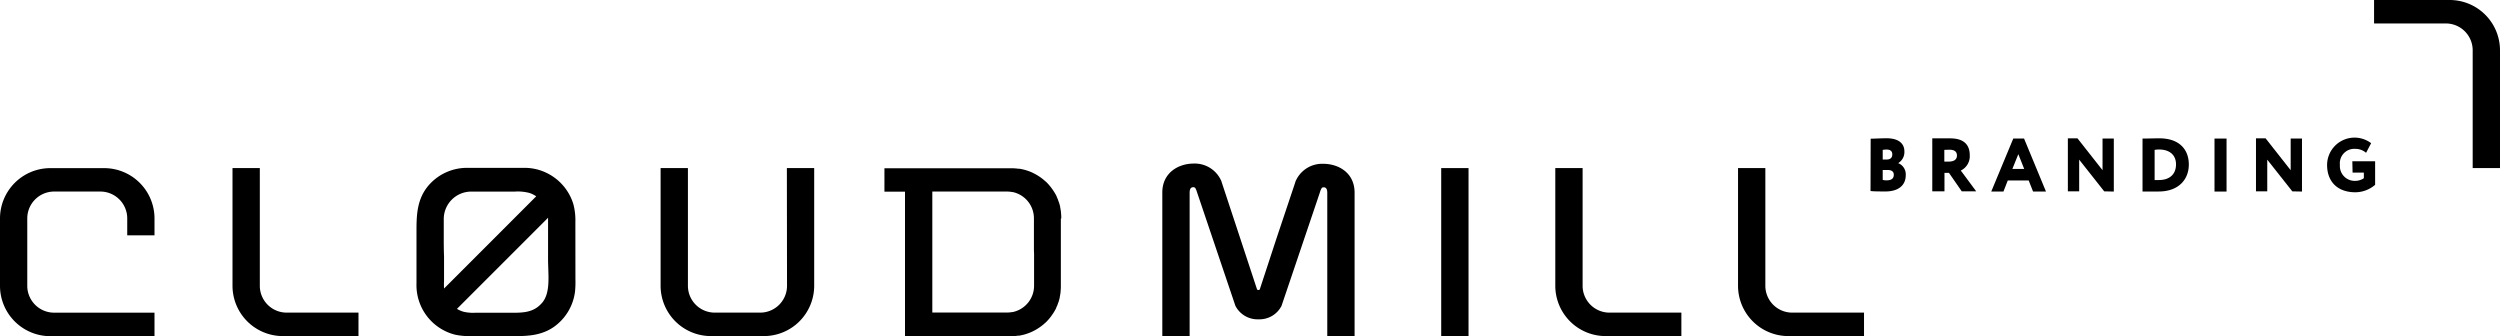 <svg xmlns="http://www.w3.org/2000/svg" viewBox="0 0 518.92 69.79"><defs><style>.cls-1{fill:#000;}</style></defs><title>cm_logo_3</title><g id="Слой_2" data-name="Слой 2"><g id="Слой_1-2" data-name="Слой 1"><path class="cls-1" d="M507.69,4.87a5.57,5.57,0,0,1,5.56,5.57V34.88h5.67V10.44A10.45,10.45,0,0,0,508.49,0H492.78V4.87Z"/><path class="cls-1" d="M163.36,59.33a5.57,5.57,0,0,1-5.56,5.56h-9.44a5.57,5.57,0,0,1-5.57-5.56V34.89h-5.67V59.33a10.45,10.45,0,0,0,10.44,10.43h11A10.45,10.45,0,0,0,169,59.33V34.89h-5.67Z"/><path class="cls-1" d="M53.93,59.33V34.89H48.26V59.33A10.45,10.45,0,0,0,58.7,69.76H74.41V64.89H59.5A5.57,5.57,0,0,1,53.93,59.33Z"/><path class="cls-1" d="M328.5,59.33V34.89h-5.67V59.33a10.45,10.45,0,0,0,10.44,10.43H349V64.89H334.07A5.57,5.57,0,0,1,328.5,59.33Z"/><path class="cls-1" d="M372,64.89a5.57,5.57,0,0,1-5.57-5.56V34.89h-5.67V59.33a10.45,10.45,0,0,0,10.44,10.43h15.71V64.89Z"/><path class="cls-1" d="M274.66,34a6,6,0,0,0-5.8,3.78v.05h0L265,49.36,261.51,60a.28.28,0,0,1-.3.2.29.29,0,0,1-.31-.2l-3.51-10.65-3.82-11.57h0v-.05a6,6,0,0,0-5.8-3.78c-3.13,0-6.51,1.88-6.51,6v29.8h5.67V40c0-.76.25-1.14.73-1.14h.17a.3.3,0,0,1,.11.06l.07,0,.08.1a1.94,1.94,0,0,1,.1.17l.08.17.06.14.25.74,7.85,23.24a5.17,5.17,0,0,0,4.8,2.8h0A5.15,5.15,0,0,0,266,63.5l7.86-23.24.24-.74.06-.14a1.31,1.31,0,0,1,.09-.17.55.55,0,0,1,.1-.17.39.39,0,0,1,.08-.1l.06,0a.34.34,0,0,1,.12-.06h.16c.49,0,.73.38.73,1.14v29.8h5.67V40C281.17,35.83,277.8,34,274.66,34Z"/><rect class="cls-1" x="299.15" y="34.89" width="5.67" height="34.88"/><path class="cls-1" d="M119.43,46.59v-.53h0a13,13,0,0,0-.43-3.72,10.62,10.62,0,0,0-5.65-6.5,10.52,10.52,0,0,0-4.35-1H96.89a10.53,10.53,0,0,0-7.6,3.28c-2.84,3-2.84,6.64-2.84,10.14V58.82a10.6,10.6,0,0,0,8.1,10.67,15.2,15.2,0,0,0,3.62.27h6.08l1.47,0h1.52c2.57,0,5.27-.22,7.66-1.86a10.57,10.57,0,0,0,4.46-7.41,20,20,0,0,0,.08-2.53Zm-27.32,4h0c0-1.61,0-3.44,0-5.2a5.7,5.7,0,0,1,5.61-5.62c.93,0,1.86,0,2.8,0l2.71,0h3.6a9.4,9.4,0,0,1,3.09.29,5.4,5.4,0,0,1,1.38.69L92.17,59.89a14.48,14.48,0,0,1,0-1.63V53.2C92.13,52.32,92.12,51.44,92.11,50.57Zm21.7,5.29c.09,2.58.19,5.51-1.48,7.18-1.73,1.89-4,1.88-6.6,1.85H98.79a8.74,8.74,0,0,1-2.57-.2,5.54,5.54,0,0,1-1.37-.6l18.91-18.91a.66.66,0,0,1,0,.14v8.84C113.77,54.7,113.79,55.27,113.81,55.86Z"/><path class="cls-1" d="M21.64,34.9H10.43A10.45,10.45,0,0,0,0,45.34v14A10.45,10.45,0,0,0,10.43,69.78H32.07V64.9H11.23a5.58,5.58,0,0,1-5.57-5.56v-14a5.58,5.58,0,0,1,5.57-5.58h9.61a5.58,5.58,0,0,1,5.57,5.58v3.51h5.66V45.34A10.45,10.45,0,0,0,21.64,34.9Z"/><path class="cls-1" d="M220.29,45.31a10.55,10.55,0,0,0-.06-1.13.77.77,0,0,1,0-.15c-.05-.33-.1-.67-.17-1l0-.09a8.19,8.19,0,0,0-.28-1l-.06-.14c-.07-.2-.13-.39-.21-.58l-.06-.14-.1-.18,0-.09c-.15-.31-.32-.61-.5-.91l-.25-.38a10.75,10.75,0,0,0-.66-.89l-.17-.21c-.17-.19-.34-.38-.52-.56s-.21-.18-.32-.28l-.23-.2a10.55,10.55,0,0,0-2.26-1.47l-.22-.11a10.48,10.48,0,0,0-2.63-.78l-.25,0a10.85,10.85,0,0,0-1.4-.1H183.58v4.87h4.27v30h22a9.33,9.33,0,0,0,1.4-.11l.25,0a10.5,10.5,0,0,0,2.63-.79l.22-.1a11,11,0,0,0,2.26-1.47l.23-.21c.11-.09.22-.18.32-.28s.35-.37.52-.56.11-.14.17-.2a9.43,9.43,0,0,0,.66-.9c.09-.12.17-.25.25-.38a10,10,0,0,0,.5-.91l0-.08c0-.07.07-.12.1-.19l.06-.13c.08-.19.14-.39.21-.58l.06-.14a8.73,8.73,0,0,0,.28-1l0-.09c.07-.33.12-.66.17-1a.68.68,0,0,1,0-.14,10.55,10.55,0,0,0,.06-1.13h0v-14h0Zm-5.65,7.37h0c0,1.51,0,3.08,0,4.51v2.14a5.58,5.58,0,0,1-4.42,5.44l-.11,0a5.69,5.69,0,0,1-1,.1H193.52V39.76h15.56a5.69,5.69,0,0,1,1,.1l.11,0a5.57,5.57,0,0,1,4.42,5.44v2.14c0,1.42,0,3,0,4.51h0Z"/><path class="cls-1" d="M388.29,28.79c.61,0,2.13-.09,3.32-.09,2.61,0,3.68,1.2,3.68,2.72A2.67,2.67,0,0,1,394,33.86v0a2.49,2.49,0,0,1,1.57,2.5c0,2.3-1.79,3.38-4.17,3.38-1,0-2.5,0-3.14-.09Zm2.5,2.32v2h.83c.64,0,1.16-.27,1.16-1.07s-.59-1-1.2-1A6.35,6.35,0,0,0,390.79,31.11Zm0,4.18v2.05a2.81,2.81,0,0,0,.85.09c1,0,1.45-.42,1.45-1.15s-.51-1-1.33-1Z"/><path class="cls-1" d="M401.08,39.72v-11l3.72,0c3,0,4.06,1.49,4.06,3.51A3.31,3.31,0,0,1,407,35.4l3.2,4.32h-3l-2.66-3.84h-.93v3.84Zm2.5-8.61v2.43h.91c1,0,1.71-.35,1.71-1.27,0-.61-.32-1.19-1.52-1.19C404.3,31.08,404.1,31.09,403.58,31.11Z"/><path class="cls-1" d="M417.89,28.76h2.24l4.55,11H422l-.91-2.3h-4.34l-.9,2.3h-2.53Zm-.19,6.31h2.46L418.94,32Z"/><path class="cls-1" d="M436.77,39.72l-5.2-6.58v6.58h-2.35v-11h2l5.2,6.61V28.76h2.34v11Z"/><path class="cls-1" d="M444.72,28.76h.22c.58,0,2.52-.05,3.24-.05,4.39,0,6.15,2.52,6.15,5.44,0,3.07-2.09,5.6-6.27,5.6-.58,0-2,0-3.07,0h-.27Zm2.51,2.35v6.26a8.82,8.82,0,0,0,.9,0c2.17,0,3.54-1.17,3.54-3.25s-1.48-3.09-3.52-3.09A5.93,5.93,0,0,0,447.23,31.11Z"/><path class="cls-1" d="M459.66,28.76h2.5v11h-2.5Z"/><path class="cls-1" d="M475.81,39.72l-5.2-6.58v6.58h-2.34v-11h2l5.2,6.61V28.76h2.35v11Z"/><path class="cls-1" d="M488.27,33.47H493v4.89a6.32,6.32,0,0,1-4.1,1.55c-3.76,0-5.87-2.26-5.87-5.67a5.7,5.7,0,0,1,9.14-4.52l-1.05,2a3.32,3.32,0,0,0-2.23-.82,3,3,0,0,0-3.2,3.32,3.08,3.08,0,0,0,3.24,3.32,3.16,3.16,0,0,0,1.73-.55V35.82h-2.34Z"/></g></g></svg>